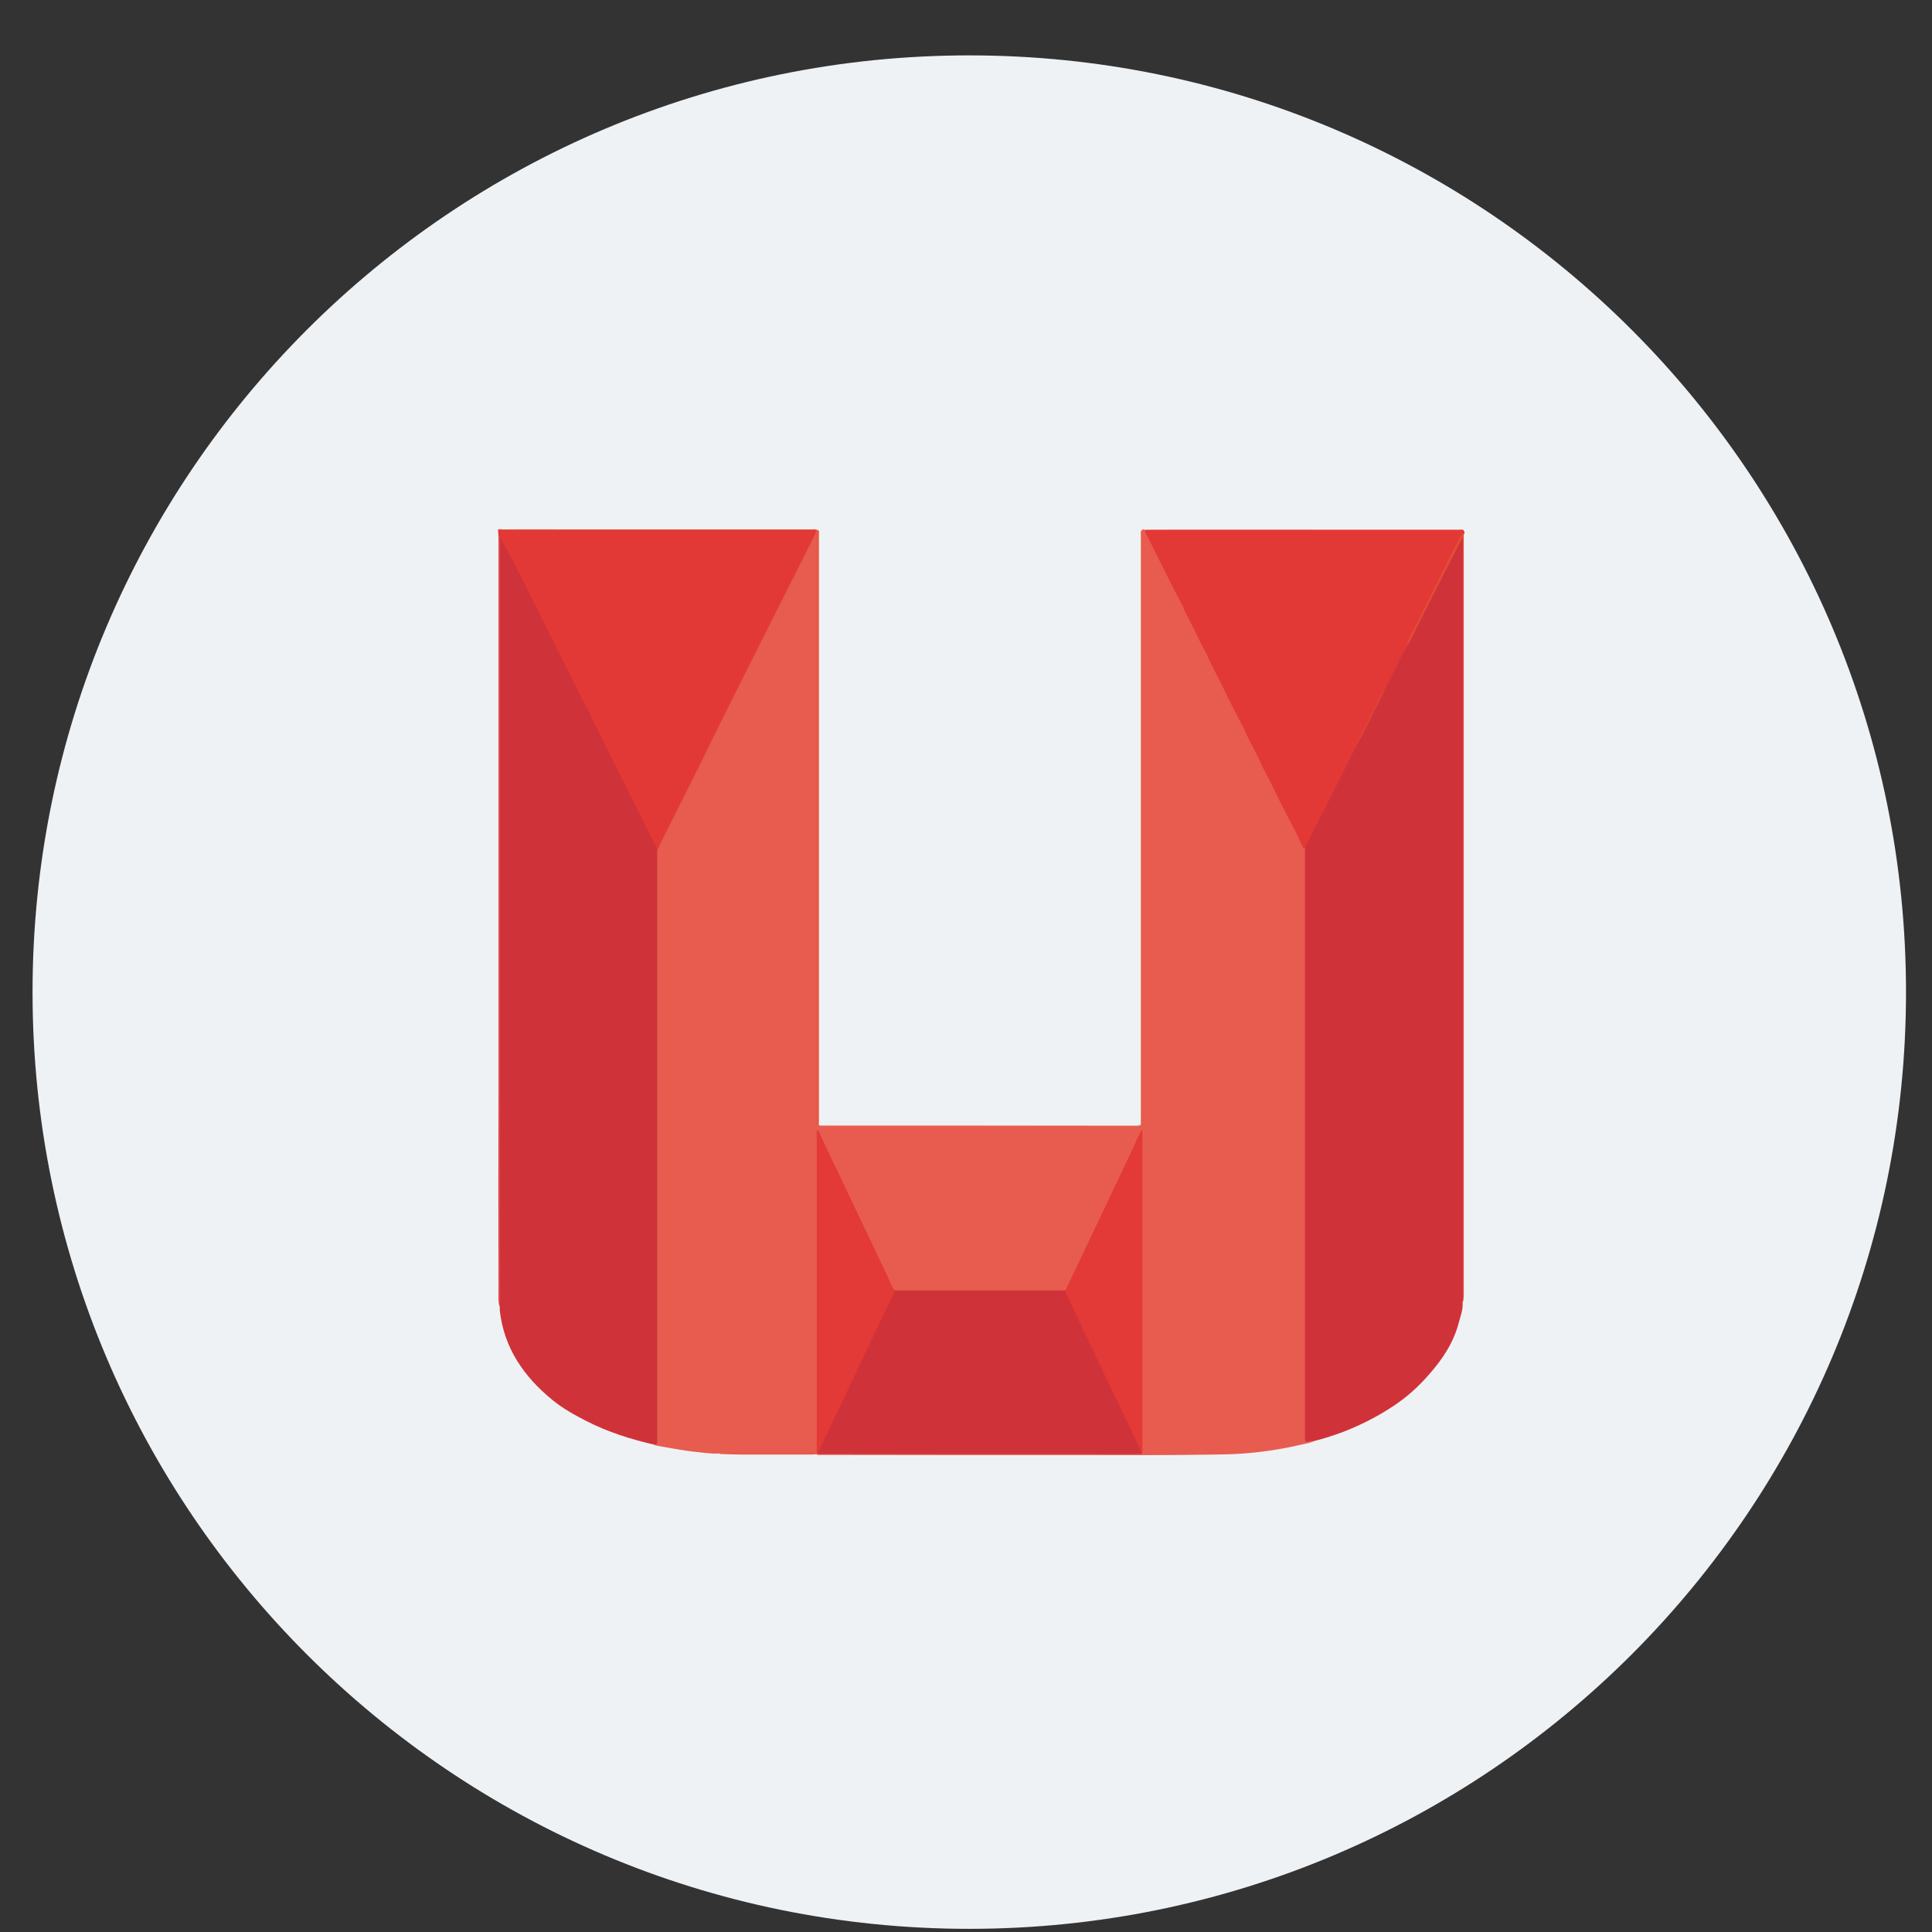 <svg width="33" height="33" viewBox="0 0 33 33" fill="none" xmlns="http://www.w3.org/2000/svg">
<rect x="0" y="0" width="33" height="33" fill="#333333" stroke="none"/>
<g clip-path="url(#clip0)">
<path d="M16.556 32.946C25.392 32.946 32.556 25.783 32.556 16.946C32.556 8.11 25.392 0.946 16.556 0.946C7.719 0.946 0.556 8.11 0.556 16.946C0.556 25.783 7.719 32.946 16.556 32.946Z" fill="#EFF2F5"/>
<path d="M13.97 9.051C13.984 9.057 13.992 9.068 13.989 9.082C13.989 9.11 13.989 9.136 13.989 9.164V19.116C13.989 19.149 13.986 19.18 13.986 19.214C14.001 19.242 14.026 19.228 14.043 19.228C15.834 19.228 17.625 19.228 19.419 19.231C19.476 19.231 19.501 19.217 19.493 19.158C19.493 19.138 19.493 19.121 19.493 19.101C19.493 15.787 19.493 12.475 19.493 9.161C19.493 9.127 19.473 9.082 19.515 9.057C19.529 9.045 19.552 9.048 19.563 9.062C19.563 9.062 19.563 9.065 19.566 9.065C19.58 9.085 19.595 9.105 19.606 9.127C19.809 9.53 20.018 9.936 20.219 10.339C20.386 10.677 20.555 11.015 20.722 11.351C20.908 11.723 21.098 12.098 21.284 12.47C21.453 12.805 21.62 13.143 21.787 13.479C21.937 13.783 22.092 14.082 22.239 14.386C22.262 14.431 22.295 14.468 22.309 14.516C22.318 14.572 22.318 14.632 22.315 14.688V24.383C22.315 24.411 22.315 24.437 22.315 24.465C22.315 24.572 22.315 24.572 22.42 24.592C22.434 24.594 22.445 24.6 22.456 24.611C22.386 24.645 22.312 24.656 22.236 24.673C21.903 24.752 21.567 24.803 21.225 24.828C21.066 24.84 20.908 24.843 20.75 24.845C19.933 24.859 19.114 24.854 18.298 24.854C16.88 24.854 15.459 24.854 14.037 24.851C14.009 24.851 13.978 24.859 13.95 24.843C13.958 24.837 13.967 24.828 13.978 24.826C14.029 24.814 14.08 24.811 14.133 24.814H19.329C19.374 24.817 19.422 24.814 19.467 24.809C19.51 24.789 19.493 24.752 19.496 24.721C19.496 23.571 19.496 22.419 19.496 21.269V19.468C19.493 19.431 19.496 19.395 19.498 19.358C19.456 19.49 19.386 19.614 19.323 19.741C19.095 20.218 18.871 20.697 18.642 21.176C18.518 21.438 18.394 21.697 18.27 21.959C18.253 21.996 18.236 22.035 18.196 22.055C18.157 22.066 18.114 22.069 18.075 22.066H15.402C15.365 22.069 15.331 22.066 15.295 22.058C15.241 22.041 15.224 21.993 15.204 21.948C15.049 21.618 14.891 21.288 14.735 20.956C14.566 20.598 14.396 20.243 14.227 19.885C14.145 19.716 14.069 19.544 13.978 19.366C13.978 19.414 13.978 19.454 13.978 19.493C13.978 21.224 13.978 22.951 13.978 24.682C13.978 24.735 13.992 24.792 13.953 24.84C13.924 24.84 13.899 24.845 13.871 24.845C13.467 24.845 13.063 24.845 12.659 24.845C12.554 24.845 12.453 24.84 12.348 24.837C12.328 24.837 12.308 24.84 12.294 24.826C12.314 24.809 12.337 24.817 12.356 24.817C12.851 24.817 13.345 24.817 13.84 24.817C13.859 24.817 13.876 24.814 13.882 24.817C13.39 24.817 12.887 24.817 12.382 24.817C12.354 24.817 12.322 24.806 12.294 24.828C12.17 24.834 12.043 24.817 11.918 24.803C11.675 24.78 11.438 24.73 11.201 24.69C11.192 24.687 11.187 24.685 11.178 24.679C11.207 24.617 11.204 24.552 11.204 24.487C11.204 21.235 11.204 17.983 11.204 14.73C11.201 14.674 11.204 14.614 11.209 14.558C11.223 14.499 11.246 14.443 11.274 14.392C11.444 14.056 11.613 13.721 11.78 13.383C12.396 12.123 13.032 10.875 13.656 9.62C13.735 9.463 13.814 9.31 13.89 9.153C13.902 9.127 13.91 9.074 13.961 9.119C13.961 12.23 13.961 15.342 13.961 18.453C13.961 18.696 13.961 18.938 13.961 19.183C13.961 15.855 13.961 12.529 13.961 9.2C13.958 9.147 13.941 9.099 13.97 9.051Z" fill="#E85C50"/>
<path d="M11.226 14.521C11.226 17.864 11.226 21.207 11.226 24.547C11.226 24.575 11.226 24.6 11.226 24.628C11.229 24.668 11.204 24.673 11.175 24.676C10.771 24.583 10.379 24.459 10.011 24.27C9.808 24.166 9.61 24.056 9.435 23.912C8.949 23.515 8.61 23.027 8.537 22.388C8.537 22.365 8.537 22.345 8.537 22.323C8.528 22.295 8.525 22.264 8.531 22.233C8.531 17.895 8.531 13.56 8.531 9.223C8.528 9.192 8.531 9.164 8.537 9.133C8.576 9.136 8.585 9.169 8.596 9.195C8.746 9.499 8.896 9.801 9.048 10.102C9.232 10.466 9.415 10.827 9.596 11.193C9.766 11.531 9.938 11.869 10.105 12.21C10.209 12.425 10.319 12.636 10.424 12.847C10.523 13.042 10.622 13.236 10.718 13.434C10.831 13.67 10.95 13.904 11.071 14.135C11.125 14.234 11.164 14.338 11.215 14.44C11.232 14.462 11.235 14.493 11.226 14.521Z" fill="#CF3339"/>
<path d="M22.456 24.611C22.417 24.608 22.38 24.614 22.343 24.625C22.312 24.631 22.29 24.623 22.29 24.583C22.29 24.563 22.29 24.547 22.29 24.527V14.491C22.264 14.445 22.298 14.412 22.315 14.378C22.586 13.851 22.855 13.321 23.12 12.788C23.126 12.777 23.134 12.763 23.143 12.752C23.146 12.746 23.149 12.74 23.151 12.735C23.157 12.726 23.16 12.718 23.166 12.709C23.171 12.701 23.171 12.698 23.174 12.692C23.183 12.675 23.191 12.656 23.2 12.639C23.202 12.633 23.208 12.625 23.211 12.619C23.352 12.354 23.482 12.084 23.618 11.813C23.691 11.672 23.759 11.531 23.829 11.387C23.894 11.261 23.957 11.137 24.019 11.01C24.024 11.001 24.027 10.993 24.033 10.987C24.242 10.581 24.44 10.17 24.649 9.767C24.736 9.601 24.821 9.432 24.909 9.265C24.923 9.234 24.934 9.198 24.979 9.189C24.996 9.223 24.988 9.257 24.988 9.291C24.988 11.867 24.988 14.443 24.988 17.016C24.988 18.727 24.988 20.437 24.988 22.148C24.991 22.182 24.991 22.213 24.982 22.247C24.993 22.365 24.948 22.472 24.92 22.582C24.83 22.932 24.637 23.222 24.4 23.487C24.222 23.692 24.016 23.876 23.787 24.025C23.499 24.214 23.188 24.369 22.863 24.487C22.733 24.532 22.595 24.578 22.456 24.611Z" fill="#CF3339"/>
<path d="M11.227 14.522C11.221 14.494 11.213 14.468 11.196 14.446C11.119 14.285 11.035 14.13 10.961 13.969C10.888 13.814 10.797 13.668 10.73 13.51C10.667 13.364 10.58 13.231 10.518 13.087C10.439 12.904 10.328 12.738 10.255 12.552C10.227 12.479 10.179 12.414 10.145 12.343C10.091 12.236 10.049 12.123 9.989 12.019C9.874 11.816 9.78 11.599 9.673 11.393C9.602 11.258 9.529 11.126 9.467 10.985C9.399 10.833 9.309 10.692 9.244 10.54C9.164 10.353 9.054 10.184 8.975 9.998C8.938 9.908 8.879 9.826 8.84 9.736C8.749 9.539 8.633 9.353 8.534 9.153V22.224C8.534 22.258 8.534 22.289 8.534 22.323C8.506 22.233 8.515 22.14 8.515 22.047C8.512 20.891 8.512 19.733 8.515 18.578V9.297C8.517 9.215 8.515 9.133 8.506 9.051C8.532 9.043 8.56 9.04 8.585 9.046C10.345 9.046 12.108 9.046 13.868 9.046H13.916C13.976 9.046 13.953 9.077 13.936 9.102L12.865 11.23C12.642 11.675 12.419 12.118 12.199 12.563C12.117 12.726 12.04 12.893 11.959 13.056C11.732 13.507 11.507 13.958 11.28 14.409L11.227 14.522Z" fill="#E33936"/>
<path d="M23.143 12.771C23.14 12.794 23.132 12.814 23.12 12.831C22.942 13.188 22.764 13.549 22.581 13.904C22.493 14.073 22.408 14.242 22.321 14.414C22.307 14.437 22.295 14.462 22.29 14.491C22.259 14.491 22.25 14.462 22.242 14.443C22.205 14.372 22.177 14.299 22.14 14.228C22.098 14.144 22.05 14.059 22.007 13.975C21.928 13.82 21.846 13.665 21.773 13.507C21.697 13.341 21.6 13.186 21.527 13.017C21.448 12.836 21.343 12.67 21.267 12.489C21.225 12.391 21.165 12.298 21.117 12.199C21.041 12.047 20.959 11.895 20.889 11.74C20.806 11.562 20.705 11.393 20.628 11.213C20.586 11.114 20.524 11.021 20.479 10.922C20.394 10.734 20.287 10.556 20.205 10.364C20.162 10.266 20.103 10.173 20.055 10.074C19.9 9.761 19.741 9.451 19.586 9.138C19.569 9.113 19.558 9.085 19.552 9.057L19.566 9.048C20.637 9.045 21.708 9.048 22.781 9.048C23.493 9.048 24.202 9.048 24.914 9.048C24.943 9.048 24.974 9.04 25.002 9.057C25.005 9.079 25.03 9.099 25.005 9.124C24.926 9.217 24.889 9.333 24.835 9.437C24.564 9.961 24.301 10.491 24.036 11.021C23.968 11.145 23.903 11.272 23.844 11.399C23.77 11.54 23.7 11.681 23.629 11.824C23.488 12.095 23.358 12.374 23.214 12.642C23.199 12.661 23.188 12.684 23.18 12.707C23.168 12.715 23.171 12.732 23.163 12.74C23.149 12.746 23.151 12.763 23.143 12.771Z" fill="#E33936"/>
<path d="M24.03 11.018C24.072 10.872 24.151 10.739 24.225 10.607C24.25 10.562 24.267 10.514 24.29 10.466C24.389 10.274 24.482 10.083 24.578 9.891C24.654 9.742 24.725 9.589 24.804 9.44C24.858 9.341 24.903 9.243 24.954 9.141C24.965 9.119 24.974 9.102 25.002 9.119C25.002 9.649 25.002 10.178 25.002 10.706C25.002 14.476 25.002 18.247 25.002 22.018C25.002 22.092 25.008 22.165 24.988 22.238C24.988 22.21 24.985 22.185 24.985 22.157V9.2C24.959 9.203 24.957 9.223 24.951 9.24C24.923 9.293 24.897 9.347 24.869 9.401C24.601 9.916 24.341 10.435 24.081 10.956C24.067 10.979 24.058 11.007 24.03 11.018Z" fill="#E34C37"/>
<path d="M19.549 9.054C19.515 9.06 19.493 9.091 19.498 9.124V9.127C19.498 9.15 19.498 9.169 19.498 9.192C19.498 12.501 19.498 15.812 19.498 19.121C19.498 19.251 19.513 19.239 19.38 19.239C17.617 19.239 15.851 19.239 14.088 19.239C14.054 19.239 14.012 19.259 13.984 19.217C14.012 19.228 14.043 19.231 14.071 19.228H19.4C19.411 19.228 19.422 19.228 19.433 19.228C19.473 19.231 19.49 19.217 19.487 19.177C19.484 19.152 19.487 19.13 19.487 19.104V9.161C19.487 9.141 19.487 9.124 19.487 9.105C19.482 9.057 19.507 9.04 19.549 9.043V9.054Z" fill="#E9654C"/>
<path d="M13.933 9.104C13.933 9.082 13.953 9.051 13.905 9.056C13.882 9.056 13.859 9.056 13.84 9.056H8.5C8.523 9.025 8.557 9.042 8.582 9.042C8.958 9.039 9.331 9.042 9.704 9.042C11.088 9.042 12.475 9.042 13.859 9.042C13.893 9.042 13.93 9.031 13.964 9.056C13.964 10.192 13.964 11.328 13.964 12.461V19.205C13.938 19.194 13.95 19.174 13.947 19.16C13.947 19.14 13.947 19.124 13.947 19.104C13.947 15.809 13.947 12.512 13.947 9.214C13.95 9.175 13.964 9.135 13.933 9.104Z" fill="#E7563D"/>
<path d="M19.498 24.837C19.462 24.837 19.428 24.837 19.391 24.837H14.066C14.032 24.837 14.001 24.834 13.967 24.834C13.961 24.8 13.967 24.769 13.984 24.738C14.125 24.442 14.263 24.146 14.405 23.85C14.684 23.267 14.958 22.681 15.238 22.1C15.247 22.078 15.261 22.055 15.278 22.041H18.199C18.27 22.165 18.326 22.295 18.385 22.421C18.498 22.667 18.617 22.909 18.733 23.154C18.982 23.676 19.23 24.2 19.476 24.721C19.498 24.758 19.507 24.797 19.498 24.837Z" fill="#CF3339"/>
<path d="M15.28 22.041C15.269 22.089 15.252 22.134 15.227 22.179C15.091 22.461 14.953 22.743 14.82 23.025C14.73 23.216 14.639 23.408 14.549 23.599C14.444 23.822 14.34 24.042 14.232 24.262C14.153 24.425 14.077 24.592 14.001 24.758C13.989 24.783 13.981 24.809 13.97 24.834L13.95 24.84C13.95 24.803 13.95 24.769 13.95 24.733V19.293C13.975 19.31 13.995 19.335 14.004 19.363C14.057 19.482 14.111 19.603 14.167 19.719C14.255 19.902 14.345 20.082 14.43 20.263C14.58 20.584 14.732 20.902 14.885 21.221C14.975 21.41 15.063 21.601 15.156 21.79C15.196 21.875 15.224 21.965 15.28 22.041Z" fill="#E33937"/>
<path d="M19.498 24.837C19.479 24.738 19.422 24.656 19.386 24.566C19.337 24.451 19.281 24.341 19.224 24.225C19.097 23.96 18.967 23.695 18.843 23.43C18.741 23.216 18.64 23.002 18.538 22.788C18.428 22.562 18.326 22.334 18.219 22.109C18.207 22.086 18.199 22.064 18.199 22.038C18.363 21.694 18.529 21.35 18.691 21.004C18.787 20.801 18.883 20.601 18.979 20.398C19.086 20.172 19.191 19.95 19.298 19.727C19.354 19.609 19.408 19.49 19.462 19.372C19.47 19.344 19.487 19.316 19.513 19.296V19.38C19.513 21.167 19.513 22.957 19.513 24.744C19.515 24.778 19.527 24.811 19.498 24.837Z" fill="#E33937"/>
<path d="M12.289 24.826C12.306 24.803 12.334 24.806 12.356 24.806H13.89C13.902 24.806 13.913 24.809 13.924 24.811C13.893 24.823 13.862 24.826 13.831 24.82H12.362C12.339 24.823 12.314 24.826 12.289 24.826Z" fill="#E75840"/>
<path d="M23.208 12.639C23.211 12.619 23.216 12.602 23.228 12.585C23.349 12.343 23.471 12.101 23.592 11.858C23.598 11.841 23.606 11.83 23.62 11.819C23.626 11.81 23.632 11.81 23.637 11.819C23.513 12.069 23.386 12.318 23.262 12.568C23.247 12.594 23.239 12.627 23.208 12.639Z" fill="#E04437"/>
<path d="M23.177 12.704C23.171 12.675 23.185 12.65 23.211 12.639C23.208 12.664 23.197 12.69 23.177 12.704Z" fill="#E04437"/>
<path d="M23.16 12.741C23.157 12.727 23.166 12.715 23.177 12.707C23.177 12.721 23.172 12.732 23.16 12.741Z" fill="#E04437"/>
<path d="M23.143 12.772C23.14 12.758 23.149 12.746 23.16 12.738C23.16 12.752 23.154 12.764 23.143 12.772Z" fill="#E04437"/>
</g>
<defs>
<clipPath id="clip0">
<rect width="32" height="32" fill="white" transform="translate(0.556 0.946)"/>
</clipPath>
</defs>
</svg>
